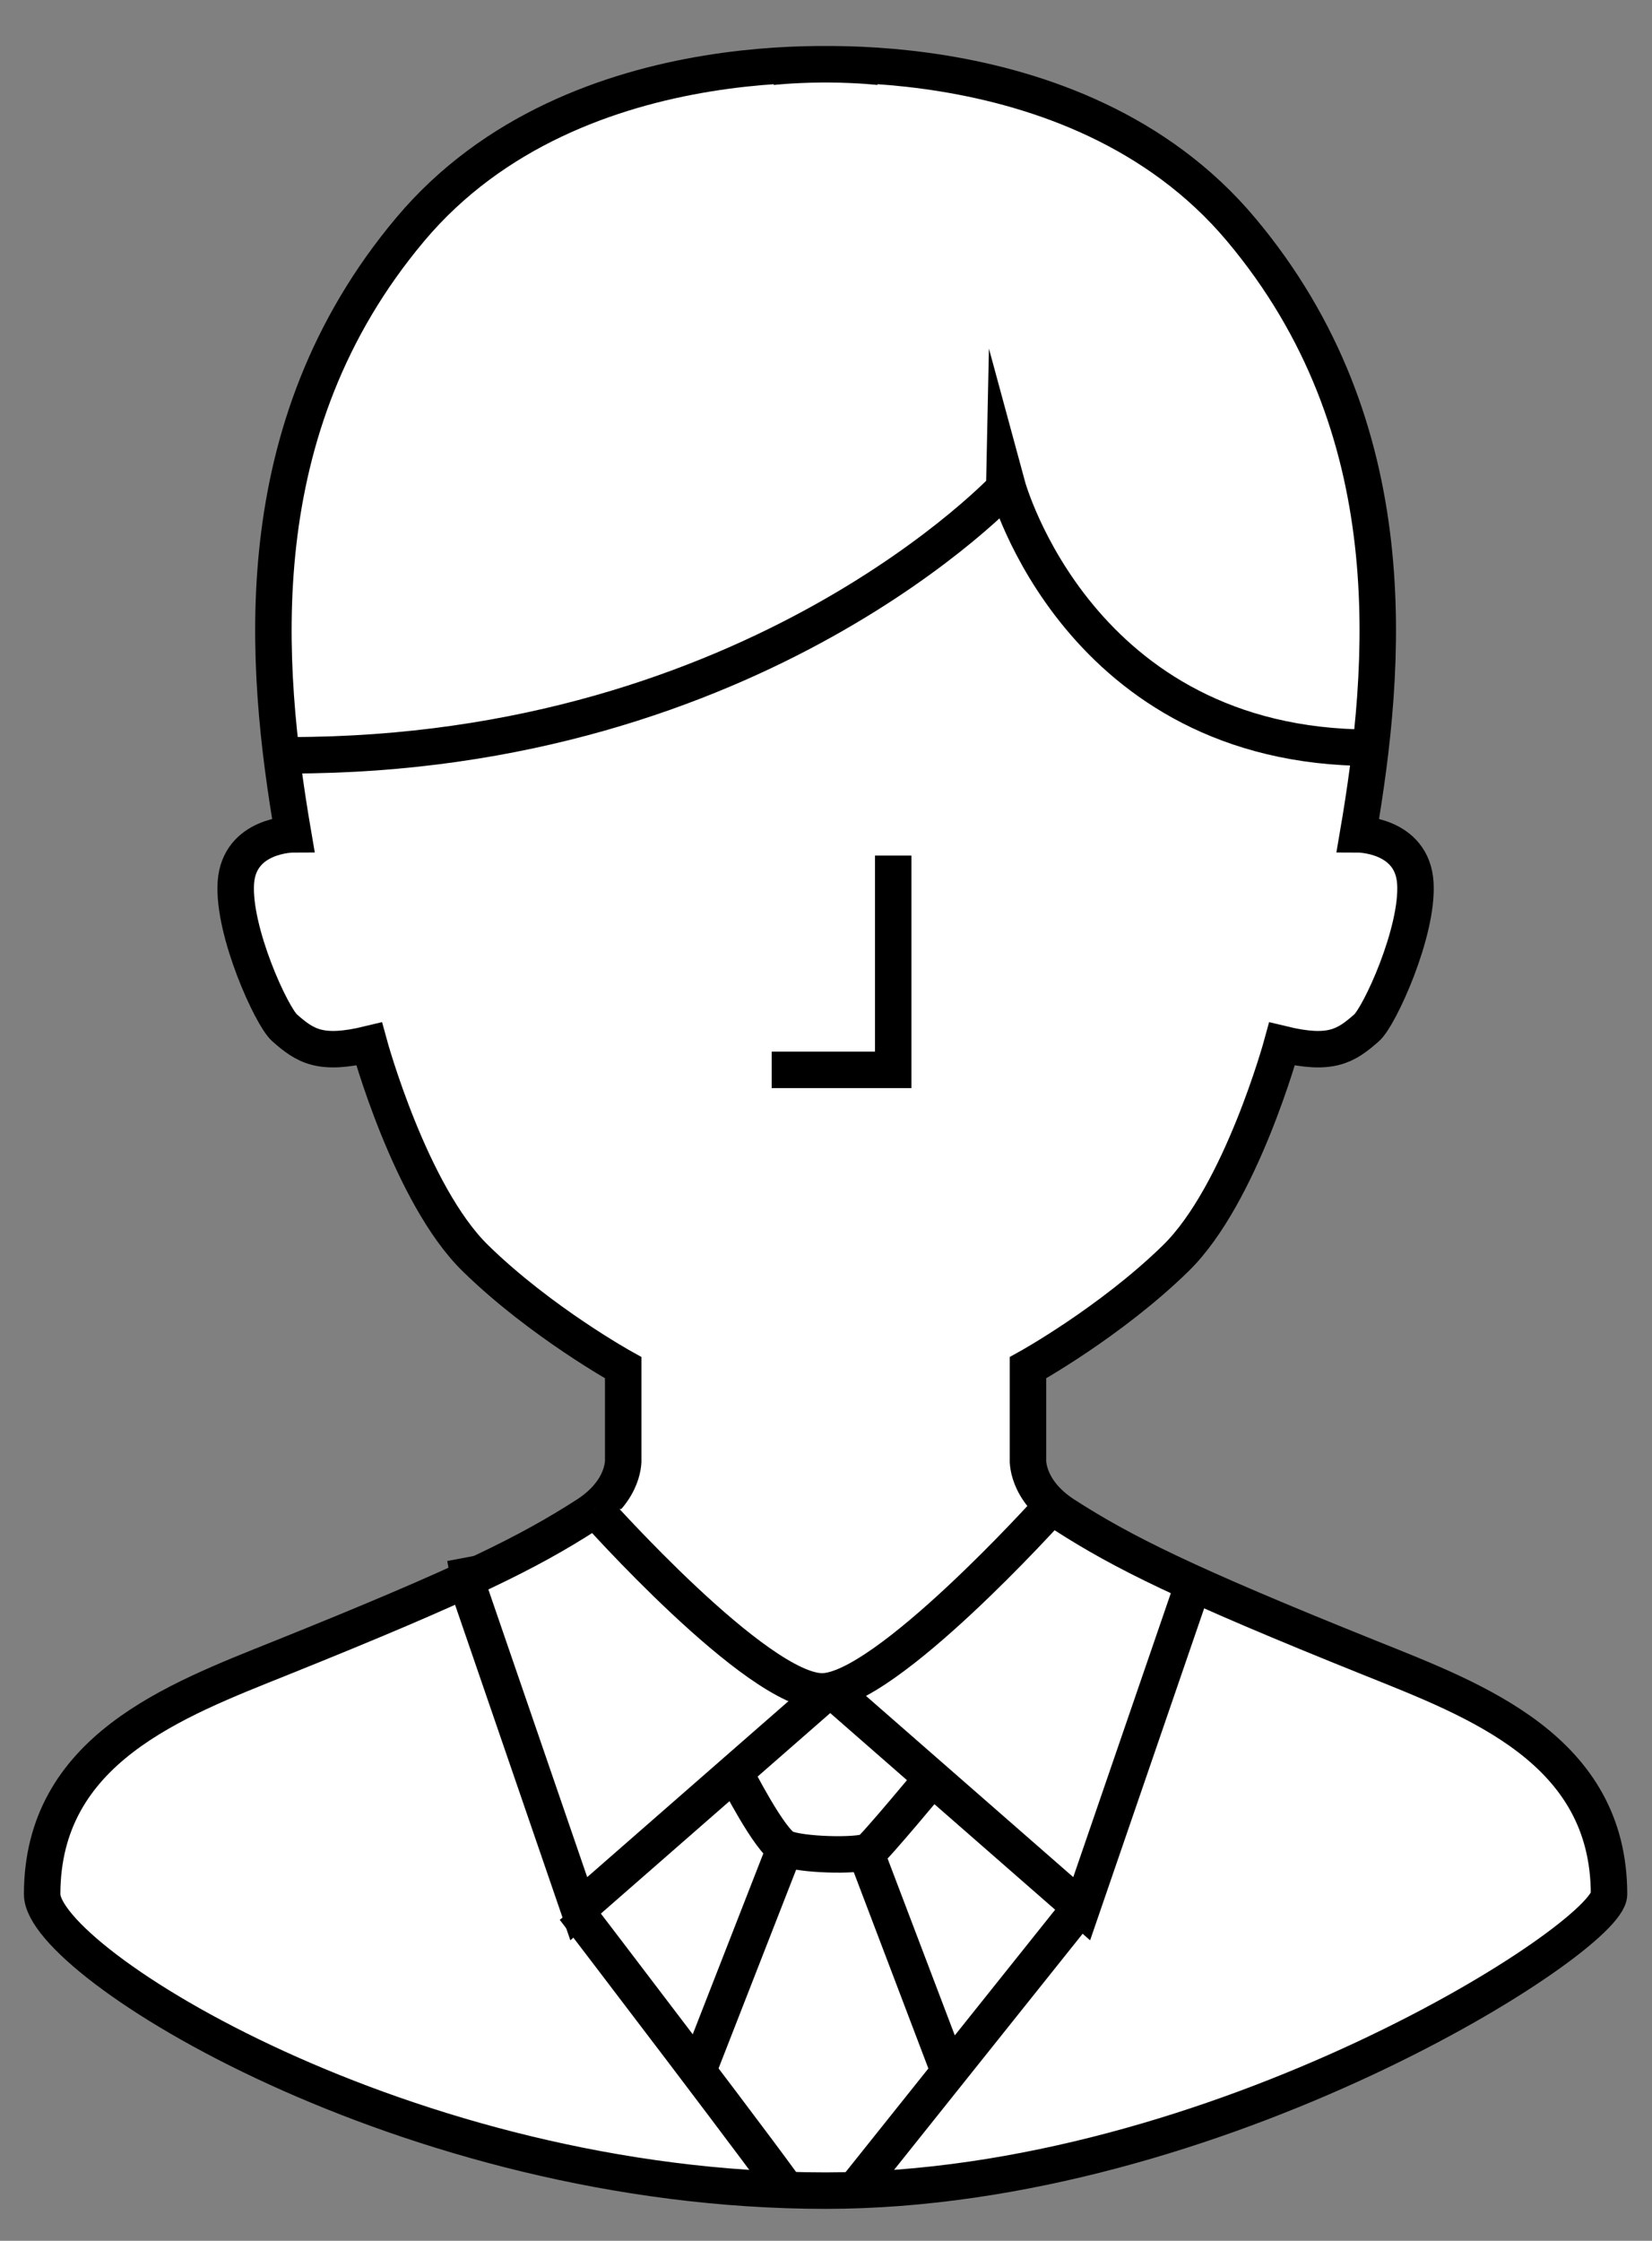 <?xml version="1.0" encoding="iso-8859-1"?>
<!-- Generator: Adobe Illustrator 17.0.0, SVG Export Plug-In . SVG Version: 6.00 Build 0)  -->
<!DOCTYPE svg PUBLIC "-//W3C//DTD SVG 1.1//EN" "http://www.w3.org/Graphics/SVG/1.1/DTD/svg11.dtd">
<svg version="1.1" id="Layer_1" xmlns="http://www.w3.org/2000/svg" xmlns:xlink="http://www.w3.org/1999/xlink" x="0px" y="0px"
	 width="181.25px" height="245.75px" viewBox="0 0 181.25 245.75" enable-background="new 0 0 181.25 245.75" xml:space="preserve">
<rect x="0" y="0" width="181.25" height="245.75" fill="#808080" stroke="none"/>
<path fill="#FFFFFF" stroke="#000000" stroke-width="4" stroke-miterlimit="10" d="M84.66,7.333c0,0,33.167-4,51.5,17.833
	S152.16,73,148.993,91.5l0,0c0,0,5.958,0.01,6.292,5.344s-3.927,14.625-5.344,15.875c-2.288,2.019-3.948,3.073-9.281,1.781
	c0,0-4.5,16.5-11.667,23.5c-7.167,7-16.208,12-16.208,12v10c0,0-0.282,3.391,4.042,6.167c6.306,4.048,13.167,7.5,33.5,15.667
	c11.627,4.67,26.208,10.042,26.208,25.917c0,4.75-43.017,32.5-85.955,32.5l0,0c-46,0-85.955-25.083-85.955-32.5
	c0-15.875,14.582-21.247,26.208-25.917c20.333-8.167,27.194-11.619,33.5-15.667c4.324-2.775,4.042-6.167,4.042-6.167v-10
	c0,0-9.042-5-16.208-12S40.5,114.5,40.5,114.5c-5.333,1.292-6.993,0.238-9.281-1.781c-1.417-1.25-5.677-10.542-5.344-15.875
	s6.292-5.344,6.292-5.344l0,0C29,73,26.667,47,45,25.167S96.5,7.333,96.5,7.333"/>
<path fill="none" stroke="#000000" stroke-width="4" stroke-miterlimit="10" d="M150.377,82.005
	c-32.083,0-39.877-28.755-39.877-28.755S83.167,82.833,31.833,82.833"/>
<path fill="none" stroke="#000000" stroke-width="4" stroke-miterlimit="10" d="M62.25,165.5"/>
<path fill="none" stroke="#000000" stroke-width="4" stroke-miterlimit="10" d="M120.496,168.508"/>
<path fill="none" stroke="#000000" stroke-width="4" stroke-miterlimit="10" d="M177,156.501"/>
<path fill="none" stroke="#000000" stroke-width="4" stroke-miterlimit="10" d="M151.477,75"/>
<path fill="#FFFFFF" stroke="#000000" stroke-width="4" stroke-miterlimit="10" d="M65.27,165.5c0,0,17.774,19.994,24.927,20
	c6.927,0.005,24.927-20,24.927-20"/>
<path fill="none" stroke="#000000" stroke-width="4" stroke-miterlimit="10" d="M68.375,155.667"/>
<line fill="none" stroke="#000000" stroke-width="4" stroke-miterlimit="10" x1="51.464" y1="173.101" x2="51.034" y2="170.827"/>
<polyline fill="none" stroke="#000000" stroke-width="4" stroke-miterlimit="10" points="90.198,186 63.5,209.333 51.104,173.267 
	"/>
<path fill="none" stroke="#000000" stroke-width="4" stroke-miterlimit="10" d="M86.833,241c0-0.5-23.833-31.667-23.833-31.667"/>
<polyline fill="none" stroke="#000000" stroke-width="4" stroke-miterlimit="10" points="91.98,186 118.678,209.333 
	131.074,173.267 "/>
<line fill="none" stroke="#000000" stroke-width="4" stroke-miterlimit="10" x1="93.756" y1="240.199" x2="118.878" y2="208.751"/>
<path fill="none" stroke="#000000" stroke-width="4" stroke-miterlimit="10" d="M80.75,194.625c0,0,3.708,7.313,5.375,8.063
	s7.833,0.925,9.198,0.344c0.506-0.215,7.302-8.406,7.302-8.406"/>
<line fill="#FFFFFF" stroke="#000000" stroke-width="4" stroke-miterlimit="10" x1="86.125" y1="202.688" x2="76.568" y2="227.157"/>
<line fill="#FFFFFF" stroke="#000000" stroke-width="4" stroke-miterlimit="10" x1="94.809" y1="202.688" x2="104.232" y2="227.475"/>
<polyline fill="none" stroke="#000000" stroke-width="4" stroke-miterlimit="10" points="98,93.833 98,117.333 84.667,117.333 "/>
<g>
</g>
<g>
</g>
<g>
</g>
<g>
</g>
<g>
</g>
<g>
</g>
</svg>
